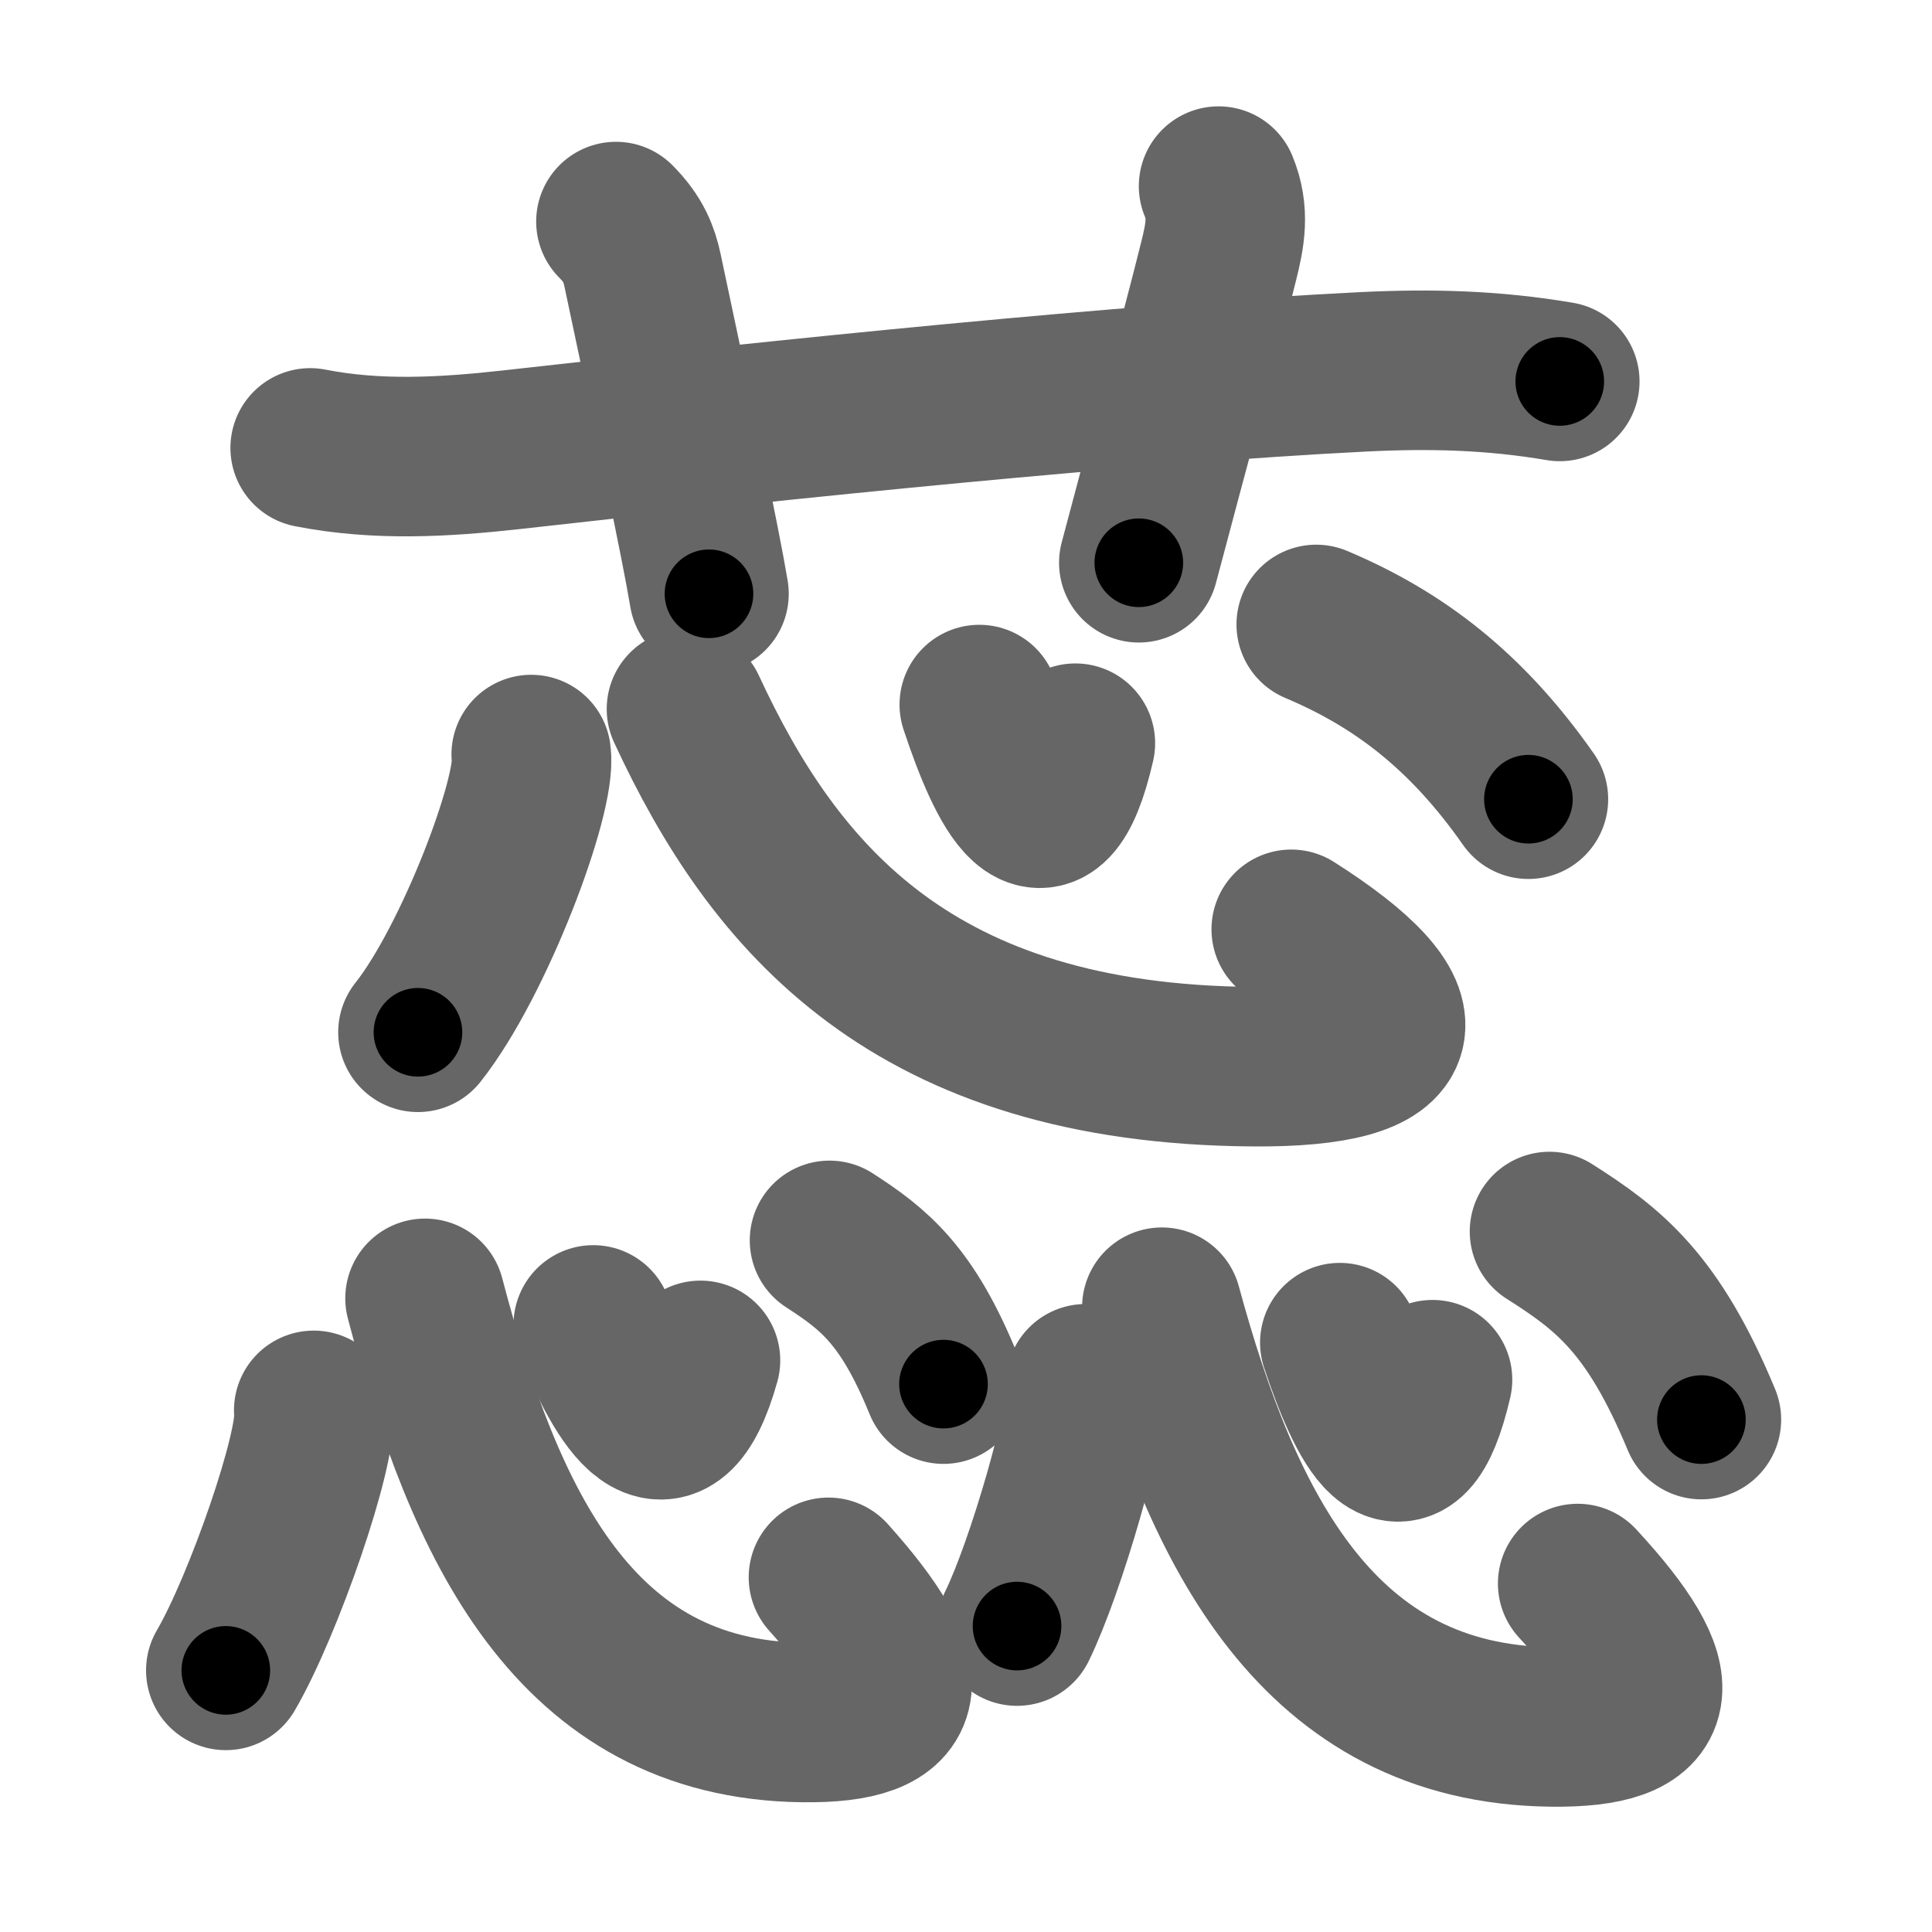 <svg xmlns="http://www.w3.org/2000/svg" width="109" height="109" viewBox="0 0 109 109" id="854a"><g fill="none" stroke="#666" stroke-width="9" stroke-linecap="round" stroke-linejoin="round"><g><g><path d="M17.5,25.27c3.77,0.74,7.53,0.53,11.39,0.1c15.58-1.76,34.99-3.74,47.99-4.39c3.84-0.19,7.36-0.1,11.12,0.54" /><path d="M34.75,12.5c1,1,1.31,1.87,1.5,2.75C38,23.5,39.5,30.5,40,33.5" /><path d="M68.75,10.5c0.62,1.5,0.37,2.77,0,4.25c-1.12,4.5-2.62,9.88-4.5,17" /></g><g><g><path d="M29.97,42.57c0.33,2.25-3.22,11.68-6.39,15.67" /><path d="M38.73,40c4.97,10.73,12.82,20.05,31.98,20.18c9.24,0.07,9.84-2.86,2.14-7.75" /><path d="M55.25,39.75c1.54,4.65,3.78,9.31,5.42,2.18" /><path d="M74.26,35.23c4.67,1.97,8.49,4.89,11.97,9.86" /></g><g><g><path d="M17.7,79.57c0.26,2.14-2.87,11.1-4.96,14.67" /><path d="M23.98,73.25c3.35,12.73,8.4,23.77,21.32,23.93c6.23,0.08,6.64-2.39,1.44-8.19" /><path d="M33.47,74.75c1.72,4.26,4.22,8.51,6.05,2" /><path d="M46.8,69.98c2.51,1.62,4.39,3.1,6.43,8.11" /></g><g><path d="M61.25,78.07c0.2,1.97-2.26,10.39-3.87,13.67" /><path d="M65.55,73.75c3.42,12.59,8.82,23.53,21.99,23.68c6.35,0.08,6.77-2.36,1.47-8.09" /><path d="M75.59,75.75c1.48,4.45,3.64,8.91,5.23,2.09" /><path d="M87.42,69.48c3.34,2.12,5.85,4.05,8.57,10.61" /></g></g></g></g></g><g fill="none" stroke="#000" stroke-width="5" stroke-linecap="round" stroke-linejoin="round"><g><g><path d="M17.5,25.27c3.77,0.74,7.53,0.53,11.39,0.1c15.58-1.76,34.99-3.74,47.99-4.39c3.84-0.19,7.36-0.1,11.12,0.54" stroke-dasharray="70.791" stroke-dashoffset="70.791"><animate attributeName="stroke-dashoffset" values="70.791;70.791;0" dur="0.532s" fill="freeze" begin="0s;854a.click" /></path><path d="M34.75,12.5c1,1,1.31,1.87,1.5,2.75C38,23.5,39.5,30.5,40,33.5" stroke-dasharray="21.816" stroke-dashoffset="21.816"><animate attributeName="stroke-dashoffset" values="21.816" fill="freeze" begin="854a.click" /><animate attributeName="stroke-dashoffset" values="21.816;21.816;0" keyTimes="0;0.709;1" dur="0.75s" fill="freeze" begin="0s;854a.click" /></path><path d="M68.75,10.5c0.62,1.5,0.37,2.77,0,4.25c-1.12,4.5-2.62,9.88-4.5,17" stroke-dasharray="21.923" stroke-dashoffset="21.923"><animate attributeName="stroke-dashoffset" values="21.923" fill="freeze" begin="854a.click" /><animate attributeName="stroke-dashoffset" values="21.923;21.923;0" keyTimes="0;0.774;1" dur="0.969s" fill="freeze" begin="0s;854a.click" /></path></g><g><g><path d="M29.97,42.57c0.33,2.25-3.22,11.68-6.39,15.67" stroke-dasharray="17.111" stroke-dashoffset="17.111"><animate attributeName="stroke-dashoffset" values="17.111" fill="freeze" begin="854a.click" /><animate attributeName="stroke-dashoffset" values="17.111;17.111;0" keyTimes="0;0.85;1" dur="1.14s" fill="freeze" begin="0s;854a.click" /></path><path d="M38.73,40c4.97,10.73,12.82,20.05,31.98,20.18c9.24,0.07,9.84-2.86,2.14-7.75" stroke-dasharray="56.605" stroke-dashoffset="56.605"><animate attributeName="stroke-dashoffset" values="56.605" fill="freeze" begin="854a.click" /><animate attributeName="stroke-dashoffset" values="56.605;56.605;0" keyTimes="0;0.668;1" dur="1.706s" fill="freeze" begin="0s;854a.click" /></path><path d="M55.25,39.75c1.54,4.65,3.78,9.31,5.42,2.18" stroke-dasharray="11.404" stroke-dashoffset="11.404"><animate attributeName="stroke-dashoffset" values="11.404" fill="freeze" begin="854a.click" /><animate attributeName="stroke-dashoffset" values="11.404;11.404;0" keyTimes="0;0.937;1" dur="1.82s" fill="freeze" begin="0s;854a.click" /></path><path d="M74.26,35.23c4.67,1.97,8.49,4.89,11.97,9.86" stroke-dasharray="15.732" stroke-dashoffset="15.732"><animate attributeName="stroke-dashoffset" values="15.732" fill="freeze" begin="854a.click" /><animate attributeName="stroke-dashoffset" values="15.732;15.732;0" keyTimes="0;0.921;1" dur="1.977s" fill="freeze" begin="0s;854a.click" /></path></g><g><g><path d="M17.7,79.57c0.26,2.14-2.87,11.1-4.96,14.67" stroke-dasharray="15.587" stroke-dashoffset="15.587"><animate attributeName="stroke-dashoffset" values="15.587" fill="freeze" begin="854a.click" /><animate attributeName="stroke-dashoffset" values="15.587;15.587;0" keyTimes="0;0.927;1" dur="2.133s" fill="freeze" begin="0s;854a.click" /></path><path d="M23.98,73.25c3.35,12.73,8.4,23.77,21.32,23.93c6.23,0.08,6.64-2.39,1.44-8.19" stroke-dasharray="48.03" stroke-dashoffset="48.03"><animate attributeName="stroke-dashoffset" values="48.03" fill="freeze" begin="854a.click" /><animate attributeName="stroke-dashoffset" values="48.03;48.03;0" keyTimes="0;0.816;1" dur="2.613s" fill="freeze" begin="0s;854a.click" /></path><path d="M33.47,74.75c1.72,4.26,4.22,8.51,6.05,2" stroke-dasharray="11.071" stroke-dashoffset="11.071"><animate attributeName="stroke-dashoffset" values="11.071" fill="freeze" begin="854a.click" /><animate attributeName="stroke-dashoffset" values="11.071;11.071;0" keyTimes="0;0.959;1" dur="2.724s" fill="freeze" begin="0s;854a.click" /></path><path d="M46.8,69.98c2.51,1.62,4.39,3.1,6.43,8.11" stroke-dasharray="10.564" stroke-dashoffset="10.564"><animate attributeName="stroke-dashoffset" values="10.564" fill="freeze" begin="854a.click" /><animate attributeName="stroke-dashoffset" values="10.564;10.564;0" keyTimes="0;0.963;1" dur="2.83s" fill="freeze" begin="0s;854a.click" /></path></g><g><path d="M61.25,78.07c0.2,1.97-2.26,10.39-3.87,13.67" stroke-dasharray="14.275" stroke-dashoffset="14.275"><animate attributeName="stroke-dashoffset" values="14.275" fill="freeze" begin="854a.click" /><animate attributeName="stroke-dashoffset" values="14.275;14.275;0" keyTimes="0;0.952;1" dur="2.973s" fill="freeze" begin="0s;854a.click" /></path><path d="M65.55,73.75c3.42,12.59,8.82,23.53,21.99,23.68c6.35,0.08,6.77-2.36,1.47-8.09" stroke-dasharray="48.339" stroke-dashoffset="48.339"><animate attributeName="stroke-dashoffset" values="48.339" fill="freeze" begin="854a.click" /><animate attributeName="stroke-dashoffset" values="48.339;48.339;0" keyTimes="0;0.86;1" dur="3.456s" fill="freeze" begin="0s;854a.click" /></path><path d="M75.59,75.75c1.48,4.45,3.64,8.91,5.23,2.09" stroke-dasharray="10.936" stroke-dashoffset="10.936"><animate attributeName="stroke-dashoffset" values="10.936" fill="freeze" begin="854a.click" /><animate attributeName="stroke-dashoffset" values="10.936;10.936;0" keyTimes="0;0.969;1" dur="3.565s" fill="freeze" begin="0s;854a.click" /></path><path d="M87.42,69.48c3.34,2.12,5.85,4.05,8.57,10.61" stroke-dasharray="13.923" stroke-dashoffset="13.923"><animate attributeName="stroke-dashoffset" values="13.923" fill="freeze" begin="854a.click" /><animate attributeName="stroke-dashoffset" values="13.923;13.923;0" keyTimes="0;0.962;1" dur="3.704s" fill="freeze" begin="0s;854a.click" /></path></g></g></g></g></g></svg>